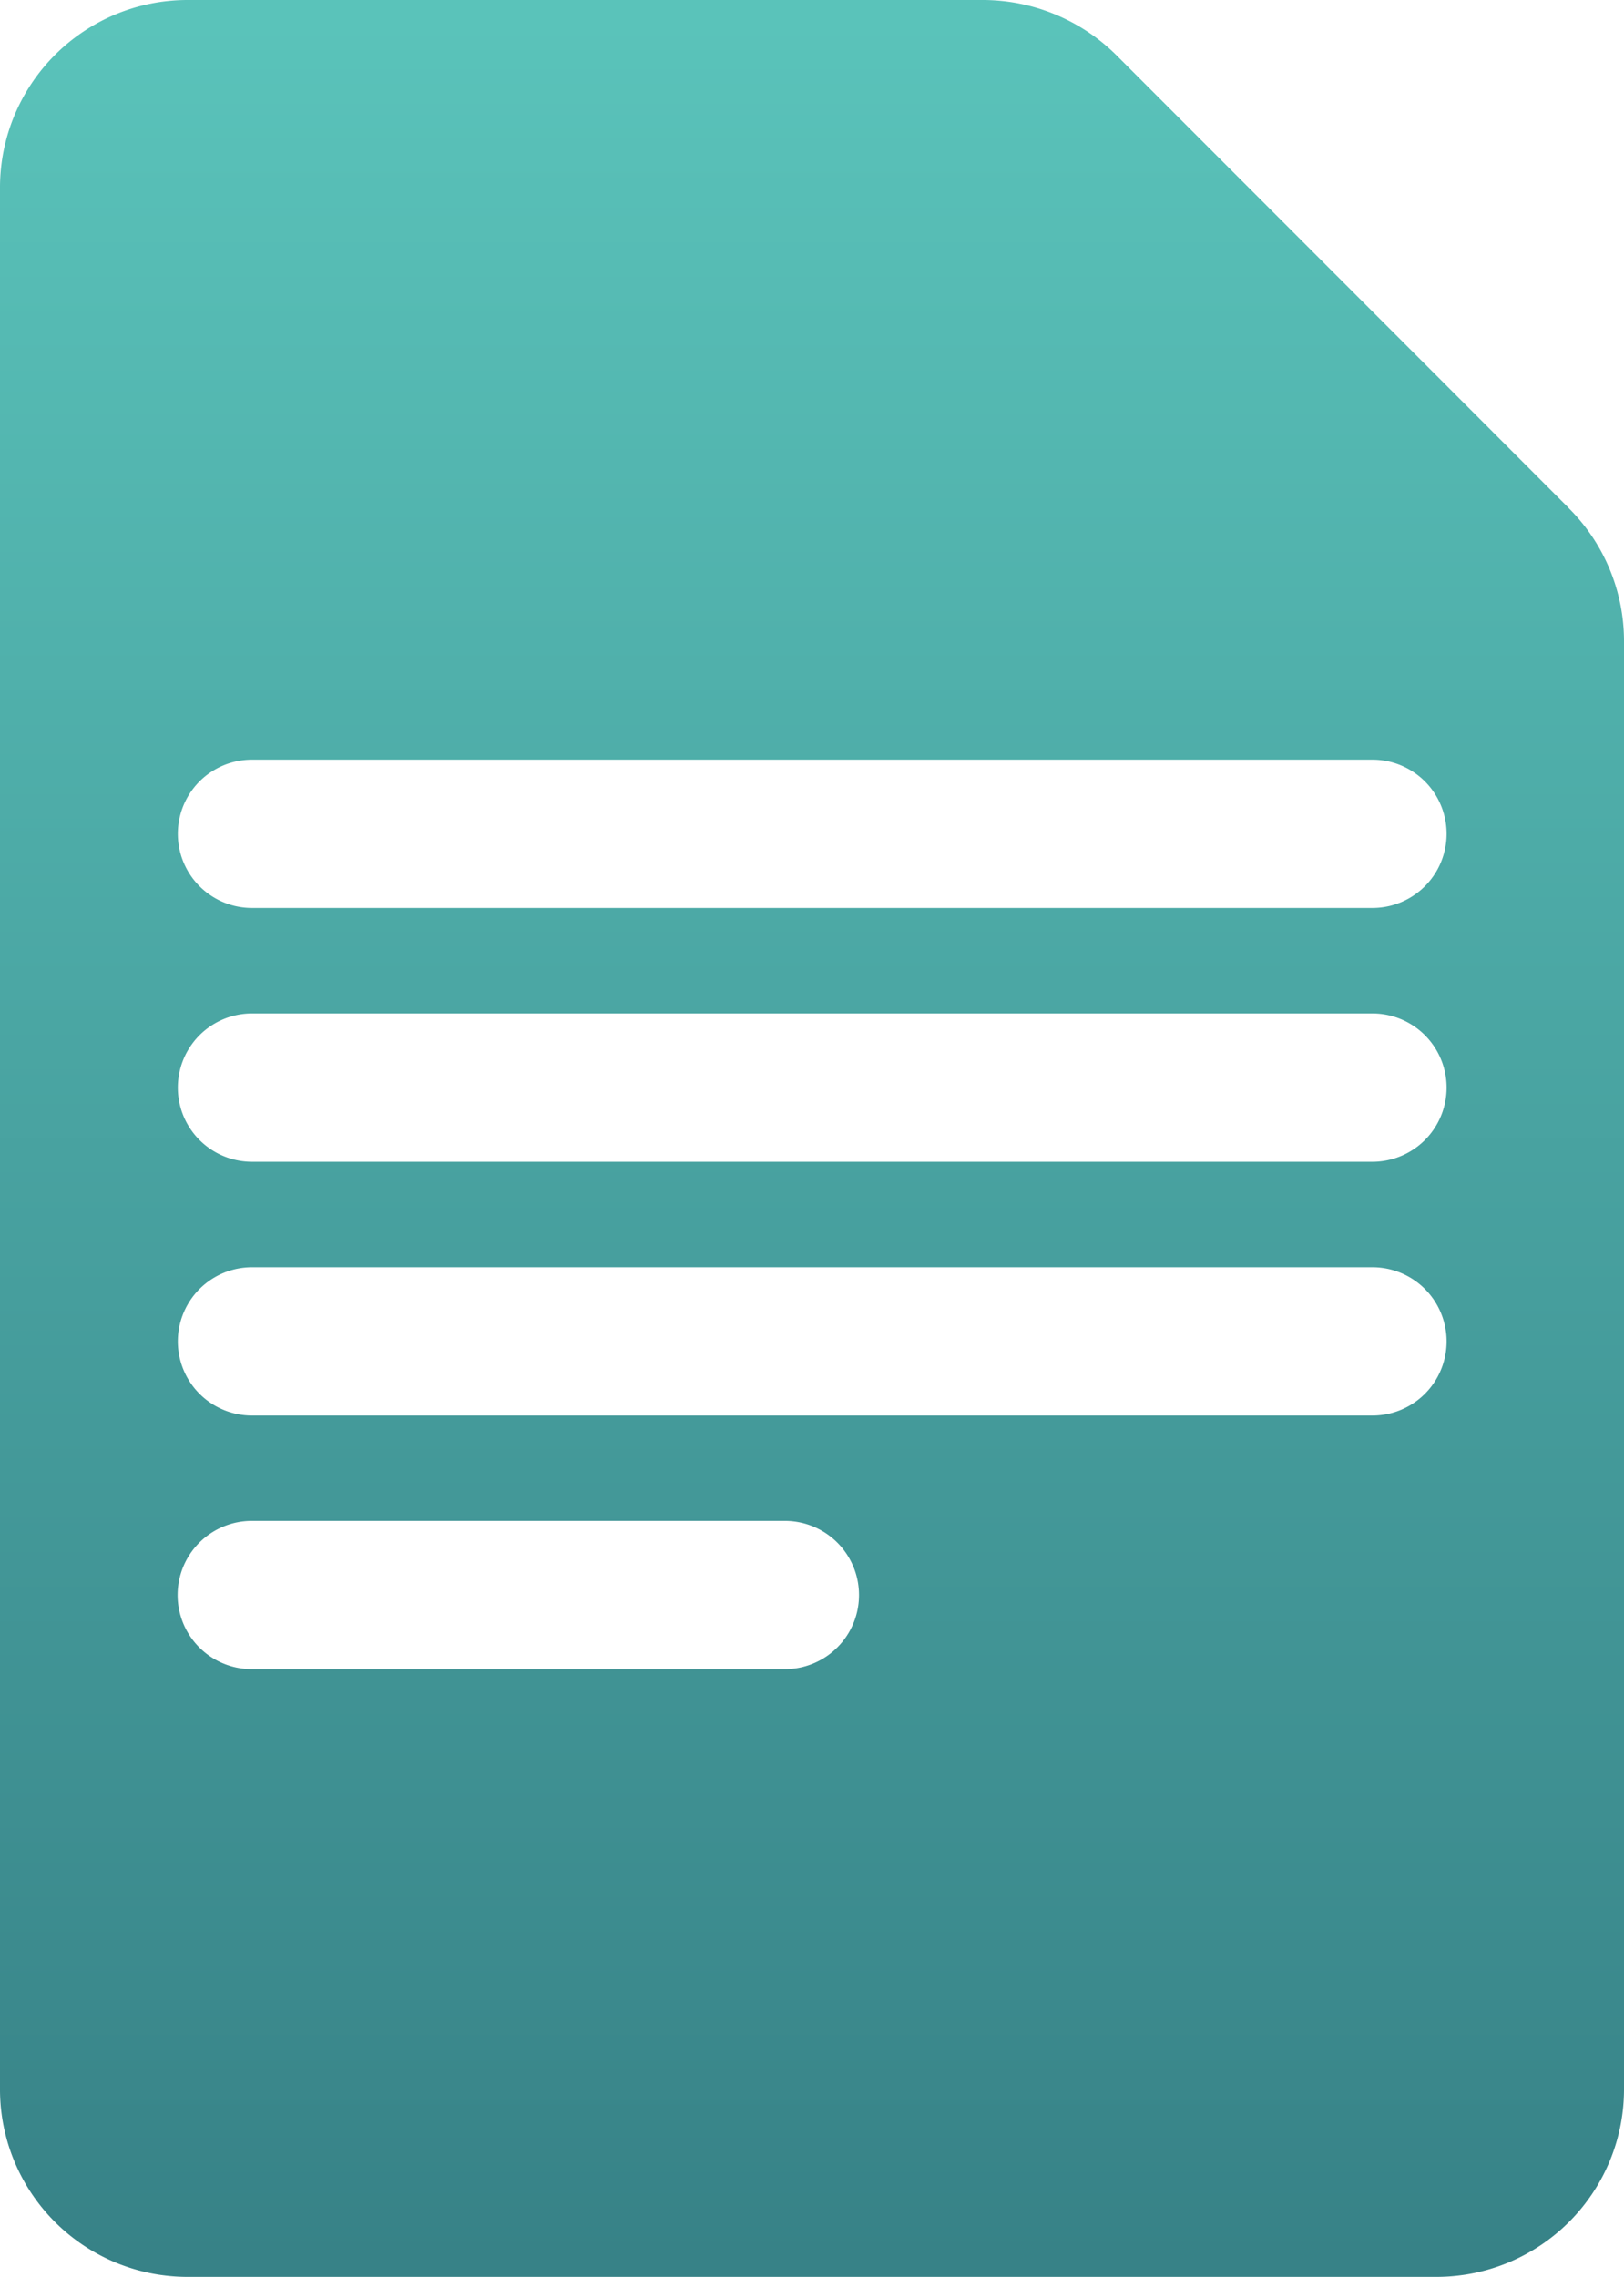 <svg xmlns="http://www.w3.org/2000/svg" xmlns:xlink="http://www.w3.org/1999/xlink" width="26.423" height="37.043" viewBox="0 0 26.423 37.043">
    <defs>
      <linearGradient id="linear-gradient" x1="0.5" x2="0.5" y2="1" gradientUnits="objectBoundingBox">
        <stop offset="0" stop-color="#5ac3ba"/>
        <stop offset="1" stop-color="#378287"/>
      </linearGradient>
    </defs>
    <path id="noun-description-3643854-EFF0F6" d="M43.516,13.405,36.166,6.048a3.09,3.09,0,0,0-2.172-.9H21.047A3.052,3.052,0,0,0,18,8.188V39.153a3.051,3.051,0,0,0,3.038,3.038H41.377a3.052,3.052,0,0,0,3.046-3.048V15.578a3.056,3.056,0,0,0-.908-2.172ZM20.89,31.1A1.207,1.207,0,0,1,22.1,29.891h8.67a1.206,1.206,0,0,1,0,2.413H22.1A1.206,1.206,0,0,1,20.89,31.1Zm19.437-2.922H22.1a1.206,1.206,0,0,1,0-2.413h18.23a1.206,1.206,0,0,1,0,2.413Zm0-4.129H22.1a1.206,1.206,0,1,1,0-2.413h18.23a1.206,1.206,0,0,1,0,2.413Zm0-4.129H22.1a1.206,1.206,0,0,1,0-2.413h18.23a1.206,1.206,0,0,1,0,2.413Z" transform="translate(-18 -5.148)" fill="url(#linear-gradient)"/>
  </svg>
  